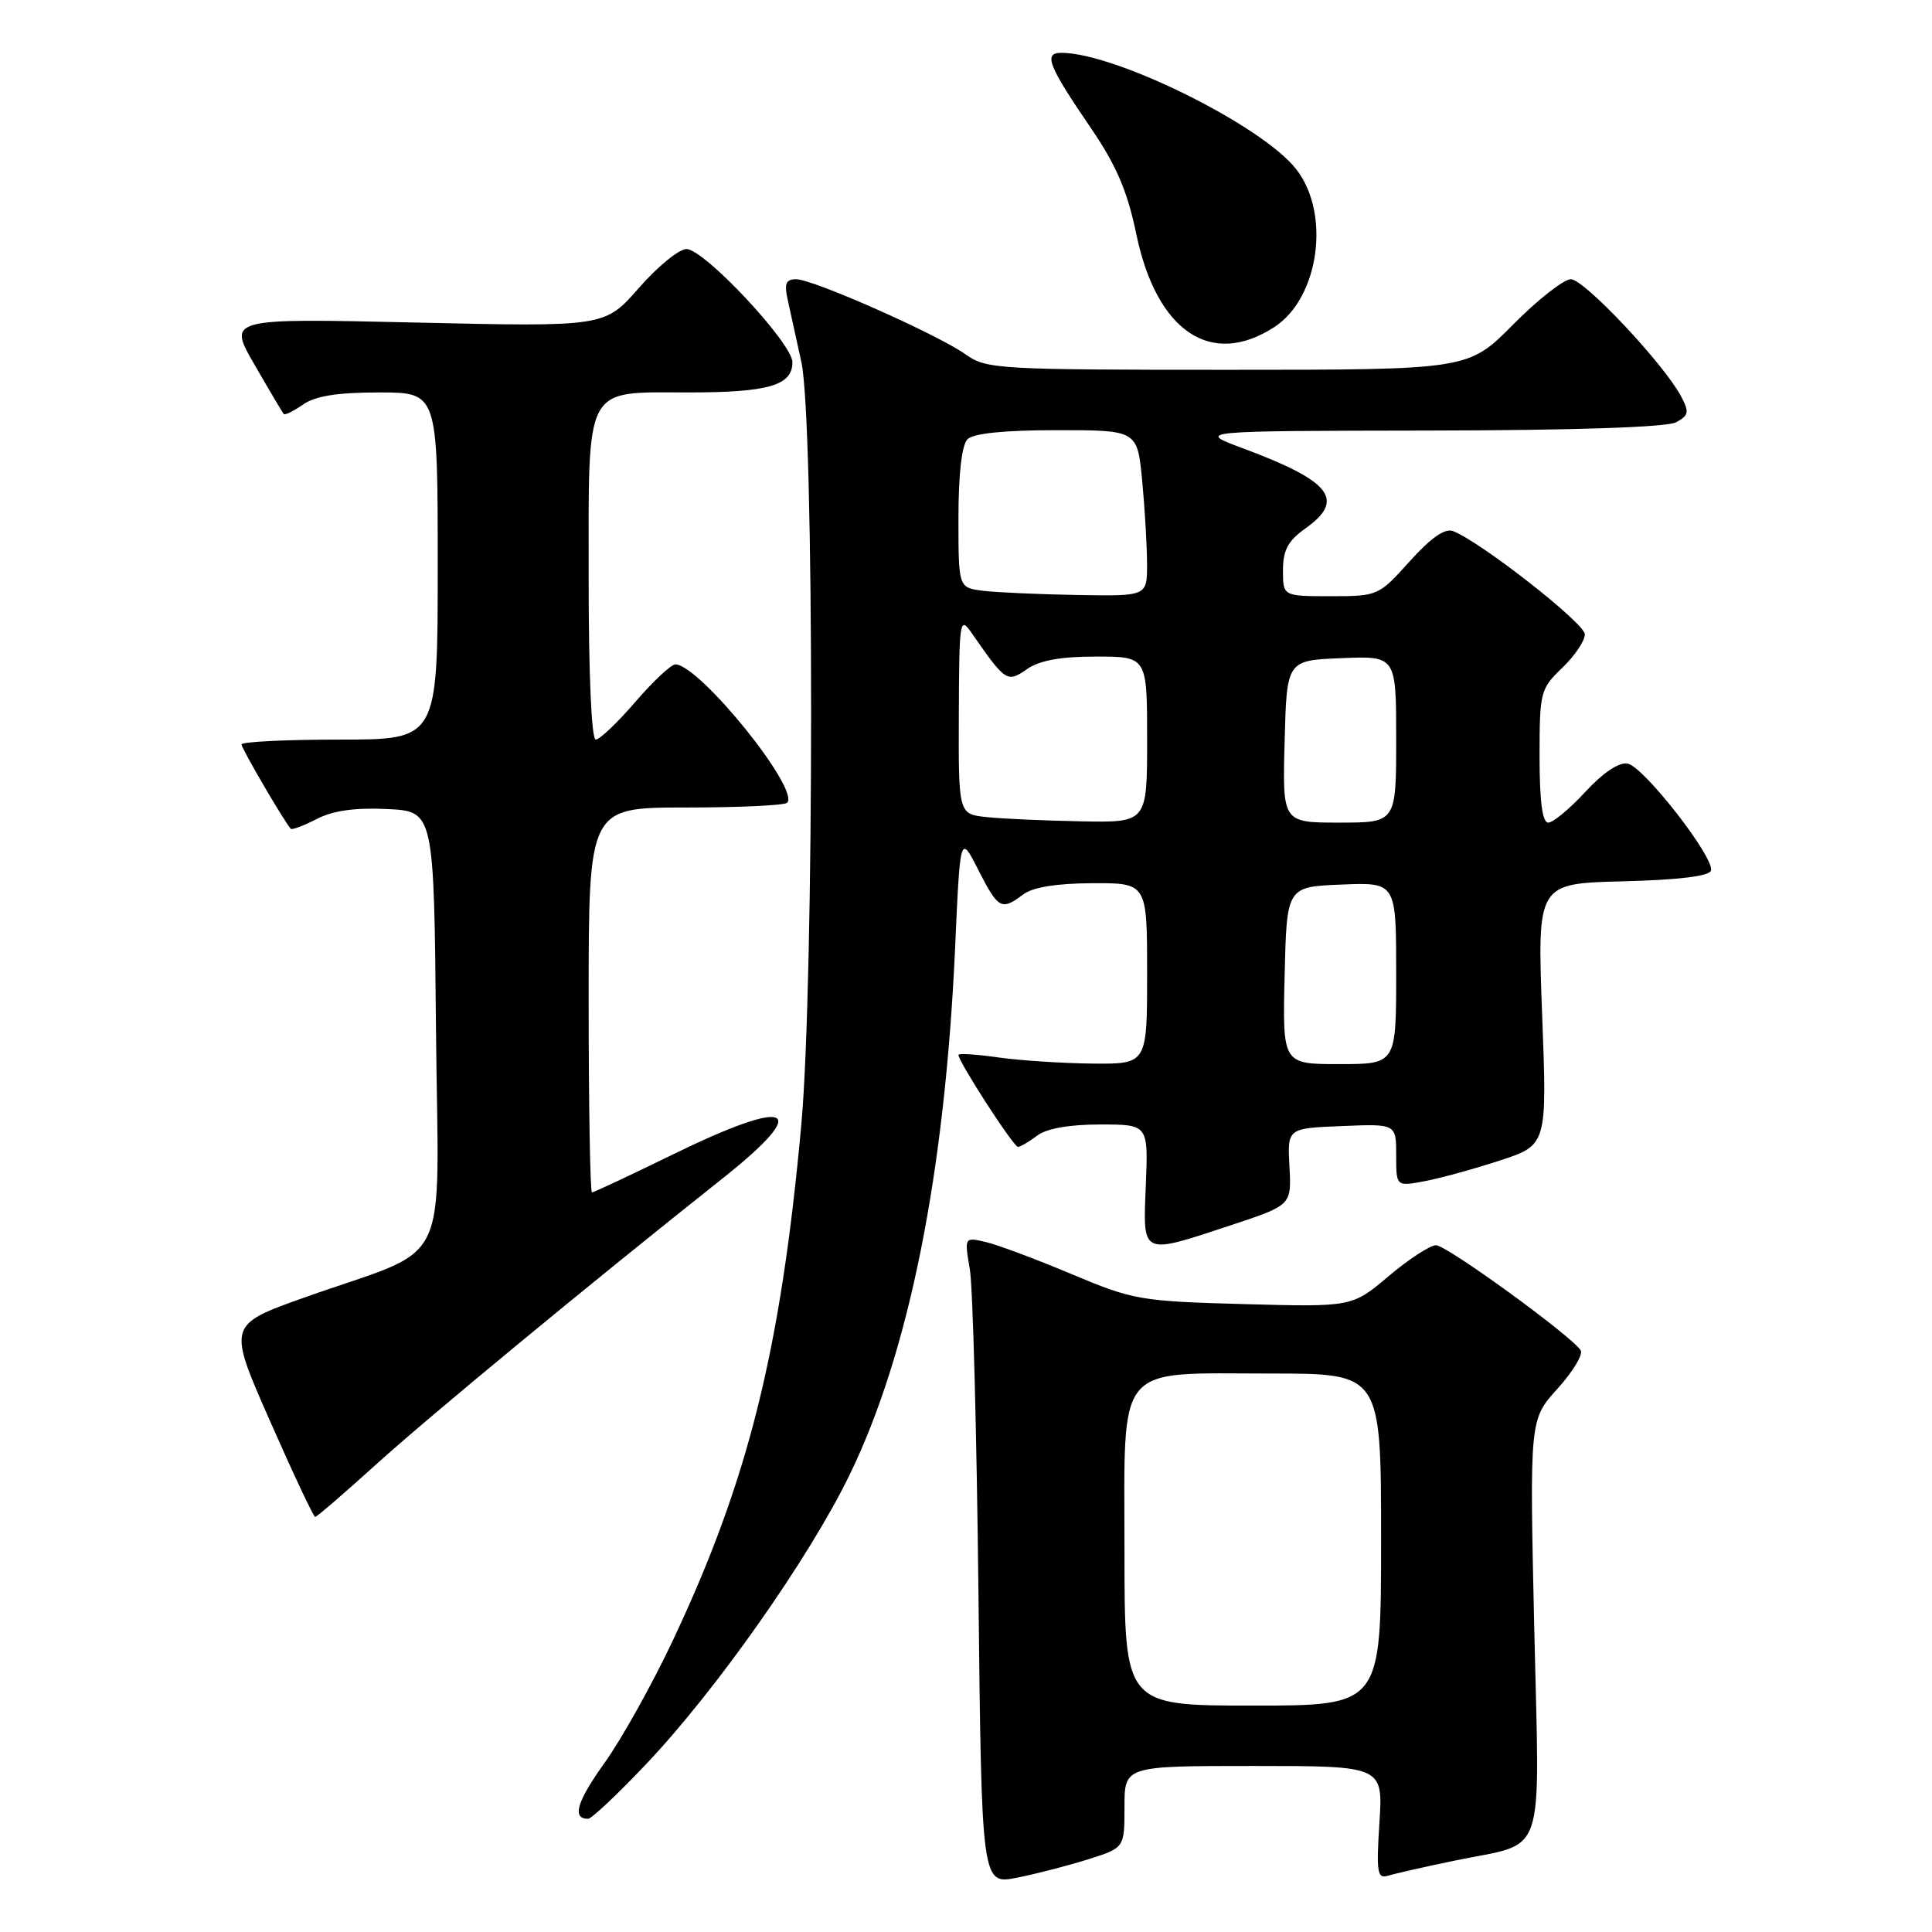 <?xml version="1.0" encoding="UTF-8" standalone="no"?>
<!DOCTYPE svg PUBLIC "-//W3C//DTD SVG 1.1//EN" "http://www.w3.org/Graphics/SVG/1.1/DTD/svg11.dtd" >
<svg xmlns="http://www.w3.org/2000/svg" xmlns:xlink="http://www.w3.org/1999/xlink" version="1.1" viewBox="0 0 256 256">
 <g >
 <path fill="currentColor"
d=" M 144.25 246.35 C 149.00 244.84 149.00 244.84 149.00 239.42 C 149.00 234.00 149.00 234.00 166.13 234.00 C 183.26 234.00 183.26 234.00 182.78 241.52 C 182.36 248.09 182.50 248.98 183.90 248.55 C 184.78 248.27 188.79 247.36 192.82 246.53 C 205.07 243.97 204.00 247.15 203.29 215.54 C 202.68 188.09 202.68 188.09 206.38 184.01 C 208.41 181.76 209.79 179.47 209.45 178.93 C 208.30 177.06 191.70 165.00 190.28 165.00 C 189.50 165.00 186.67 166.84 184.00 169.10 C 179.15 173.19 179.15 173.19 164.82 172.80 C 151.07 172.42 150.16 172.26 142.00 168.83 C 137.32 166.86 132.21 164.95 130.64 164.58 C 127.78 163.91 127.78 163.91 128.51 168.20 C 128.91 170.57 129.42 189.88 129.65 211.12 C 130.07 249.74 130.07 249.74 134.78 248.80 C 137.38 248.28 141.64 247.18 144.25 246.35 Z  M 85.62 233.75 C 94.86 224.01 107.17 206.52 112.54 195.50 C 120.45 179.27 125.21 155.51 126.56 125.52 C 127.23 110.54 127.23 110.54 129.63 115.27 C 132.27 120.45 132.70 120.69 135.56 118.53 C 136.84 117.56 139.97 117.05 144.75 117.03 C 152.00 117.00 152.00 117.00 152.00 129.00 C 152.00 141.00 152.00 141.00 144.75 140.93 C 140.76 140.89 135.14 140.52 132.25 140.11 C 129.36 139.70 127.00 139.55 127.00 139.78 C 127.00 140.69 134.32 152.00 134.89 151.97 C 135.23 151.95 136.37 151.28 137.44 150.47 C 138.68 149.53 141.70 149.00 145.77 149.00 C 152.15 149.00 152.15 149.00 151.83 157.00 C 151.44 166.47 151.10 166.31 163.10 162.35 C 171.13 159.69 171.13 159.69 170.86 154.60 C 170.58 149.50 170.58 149.50 177.79 149.21 C 185.00 148.91 185.00 148.91 185.00 153.07 C 185.00 157.22 185.00 157.22 188.75 156.52 C 190.81 156.13 195.31 154.90 198.75 153.77 C 205.00 151.72 205.00 151.72 204.34 134.39 C 203.69 117.07 203.69 117.07 215.01 116.78 C 222.33 116.60 226.47 116.10 226.71 115.37 C 227.26 113.72 217.82 101.59 215.67 101.18 C 214.54 100.96 212.43 102.37 210.08 104.91 C 208.01 107.16 205.79 109.00 205.15 109.00 C 204.37 109.00 204.00 106.18 204.00 100.19 C 204.00 91.70 204.11 91.27 207.00 88.50 C 208.65 86.92 210.00 84.92 210.00 84.05 C 210.00 82.59 196.17 71.77 192.53 70.37 C 191.46 69.96 189.59 71.27 186.79 74.38 C 182.69 78.95 182.57 79.00 176.32 79.00 C 170.00 79.00 170.00 79.00 170.00 75.57 C 170.00 72.90 170.66 71.66 173.00 70.00 C 178.31 66.22 176.37 63.75 164.71 59.41 C 158.50 57.10 158.50 57.10 189.32 57.05 C 208.65 57.02 220.86 56.61 222.08 55.96 C 223.77 55.05 223.86 54.62 222.76 52.53 C 220.50 48.26 209.92 37.00 208.15 37.00 C 207.21 37.00 203.77 39.70 200.50 43.00 C 194.56 49.00 194.56 49.00 162.69 49.00 C 132.22 49.00 130.68 48.91 127.95 46.96 C 124.24 44.32 107.74 37.00 105.50 37.00 C 104.13 37.00 103.89 37.57 104.38 39.75 C 104.71 41.26 105.53 44.98 106.19 48.00 C 107.91 55.91 107.90 130.08 106.18 149.00 C 103.46 178.90 99.16 196.16 89.14 217.40 C 86.42 223.17 82.36 230.44 80.12 233.57 C 76.41 238.76 75.75 241.00 77.93 241.00 C 78.38 241.00 81.84 237.74 85.62 233.75 Z  M 49.82 194.06 C 56.89 187.66 78.31 169.98 95.68 156.20 C 107.72 146.65 104.90 145.27 89.10 153.00 C 83.47 155.75 78.68 158.00 78.44 158.00 C 78.20 158.00 78.00 146.53 78.00 132.50 C 78.00 107.00 78.00 107.00 90.83 107.00 C 97.89 107.00 103.95 106.72 104.30 106.37 C 106.04 104.62 92.74 88.14 89.50 88.03 C 88.95 88.02 86.56 90.25 84.19 93.00 C 81.83 95.75 79.46 98.00 78.94 98.00 C 78.38 98.00 78.00 89.45 78.00 76.83 C 78.00 50.64 77.28 52.00 91.22 52.00 C 101.81 52.00 105.00 51.08 105.00 48.00 C 105.00 45.49 93.31 33.00 90.96 33.00 C 89.97 33.00 87.13 35.32 84.65 38.16 C 80.14 43.31 80.14 43.31 55.15 42.74 C 30.16 42.17 30.16 42.17 33.73 48.33 C 35.69 51.73 37.43 54.66 37.59 54.85 C 37.74 55.05 38.90 54.48 40.16 53.60 C 41.78 52.47 44.71 52.00 50.22 52.00 C 58.00 52.00 58.00 52.00 58.00 75.00 C 58.00 98.00 58.00 98.00 45.00 98.00 C 37.85 98.00 32.00 98.29 32.00 98.64 C 32.00 99.17 37.62 108.80 38.53 109.82 C 38.68 110.00 40.22 109.42 41.95 108.53 C 44.10 107.41 47.03 107.00 51.29 107.20 C 57.50 107.50 57.50 107.50 57.77 136.29 C 58.07 169.22 60.20 164.87 40.33 171.93 C 30.16 175.55 30.16 175.55 35.77 188.27 C 38.85 195.27 41.55 201.00 41.76 201.00 C 41.98 201.00 45.60 197.88 49.82 194.06 Z  M 168.84 43.35 C 174.81 39.49 176.36 28.26 171.73 22.39 C 167.18 16.60 147.78 7.00 140.64 7.00 C 138.22 7.00 138.88 8.67 144.57 17.00 C 147.93 21.93 149.38 25.32 150.56 31.00 C 153.25 43.91 160.45 48.78 168.84 43.35 Z  M 149.00 205.62 C 149.00 180.25 147.56 182.00 168.46 182.00 C 183.00 182.00 183.00 182.00 183.00 204.00 C 183.00 226.00 183.00 226.00 166.00 226.00 C 149.00 226.00 149.00 226.00 149.00 205.62 Z  M 170.22 129.25 C 170.50 117.50 170.50 117.50 177.75 117.21 C 185.00 116.91 185.00 116.91 185.00 128.96 C 185.00 141.00 185.00 141.00 177.47 141.00 C 169.94 141.00 169.94 141.00 170.22 129.25 Z  M 130.75 108.27 C 127.00 107.88 127.00 107.88 127.05 94.69 C 127.10 81.98 127.17 81.59 128.80 83.95 C 133.25 90.35 133.46 90.49 136.07 88.67 C 137.72 87.51 140.52 87.00 145.22 87.00 C 152.00 87.00 152.00 87.00 152.00 98.00 C 152.00 109.00 152.00 109.00 143.25 108.83 C 138.44 108.74 132.81 108.49 130.75 108.27 Z  M 170.22 98.25 C 170.50 87.50 170.50 87.50 177.75 87.21 C 185.00 86.91 185.00 86.91 185.00 97.96 C 185.00 109.00 185.00 109.00 177.47 109.00 C 169.93 109.00 169.93 109.00 170.22 98.25 Z  M 130.25 78.28 C 127.00 77.87 127.00 77.87 127.00 68.64 C 127.00 62.79 127.44 58.96 128.20 58.20 C 128.98 57.42 133.10 57.00 140.06 57.00 C 150.71 57.00 150.71 57.00 151.35 63.75 C 151.70 67.46 151.99 72.41 151.99 74.75 C 152.00 79.00 152.00 79.00 142.75 78.84 C 137.66 78.75 132.04 78.50 130.25 78.28 Z "/>
</g>
</svg>